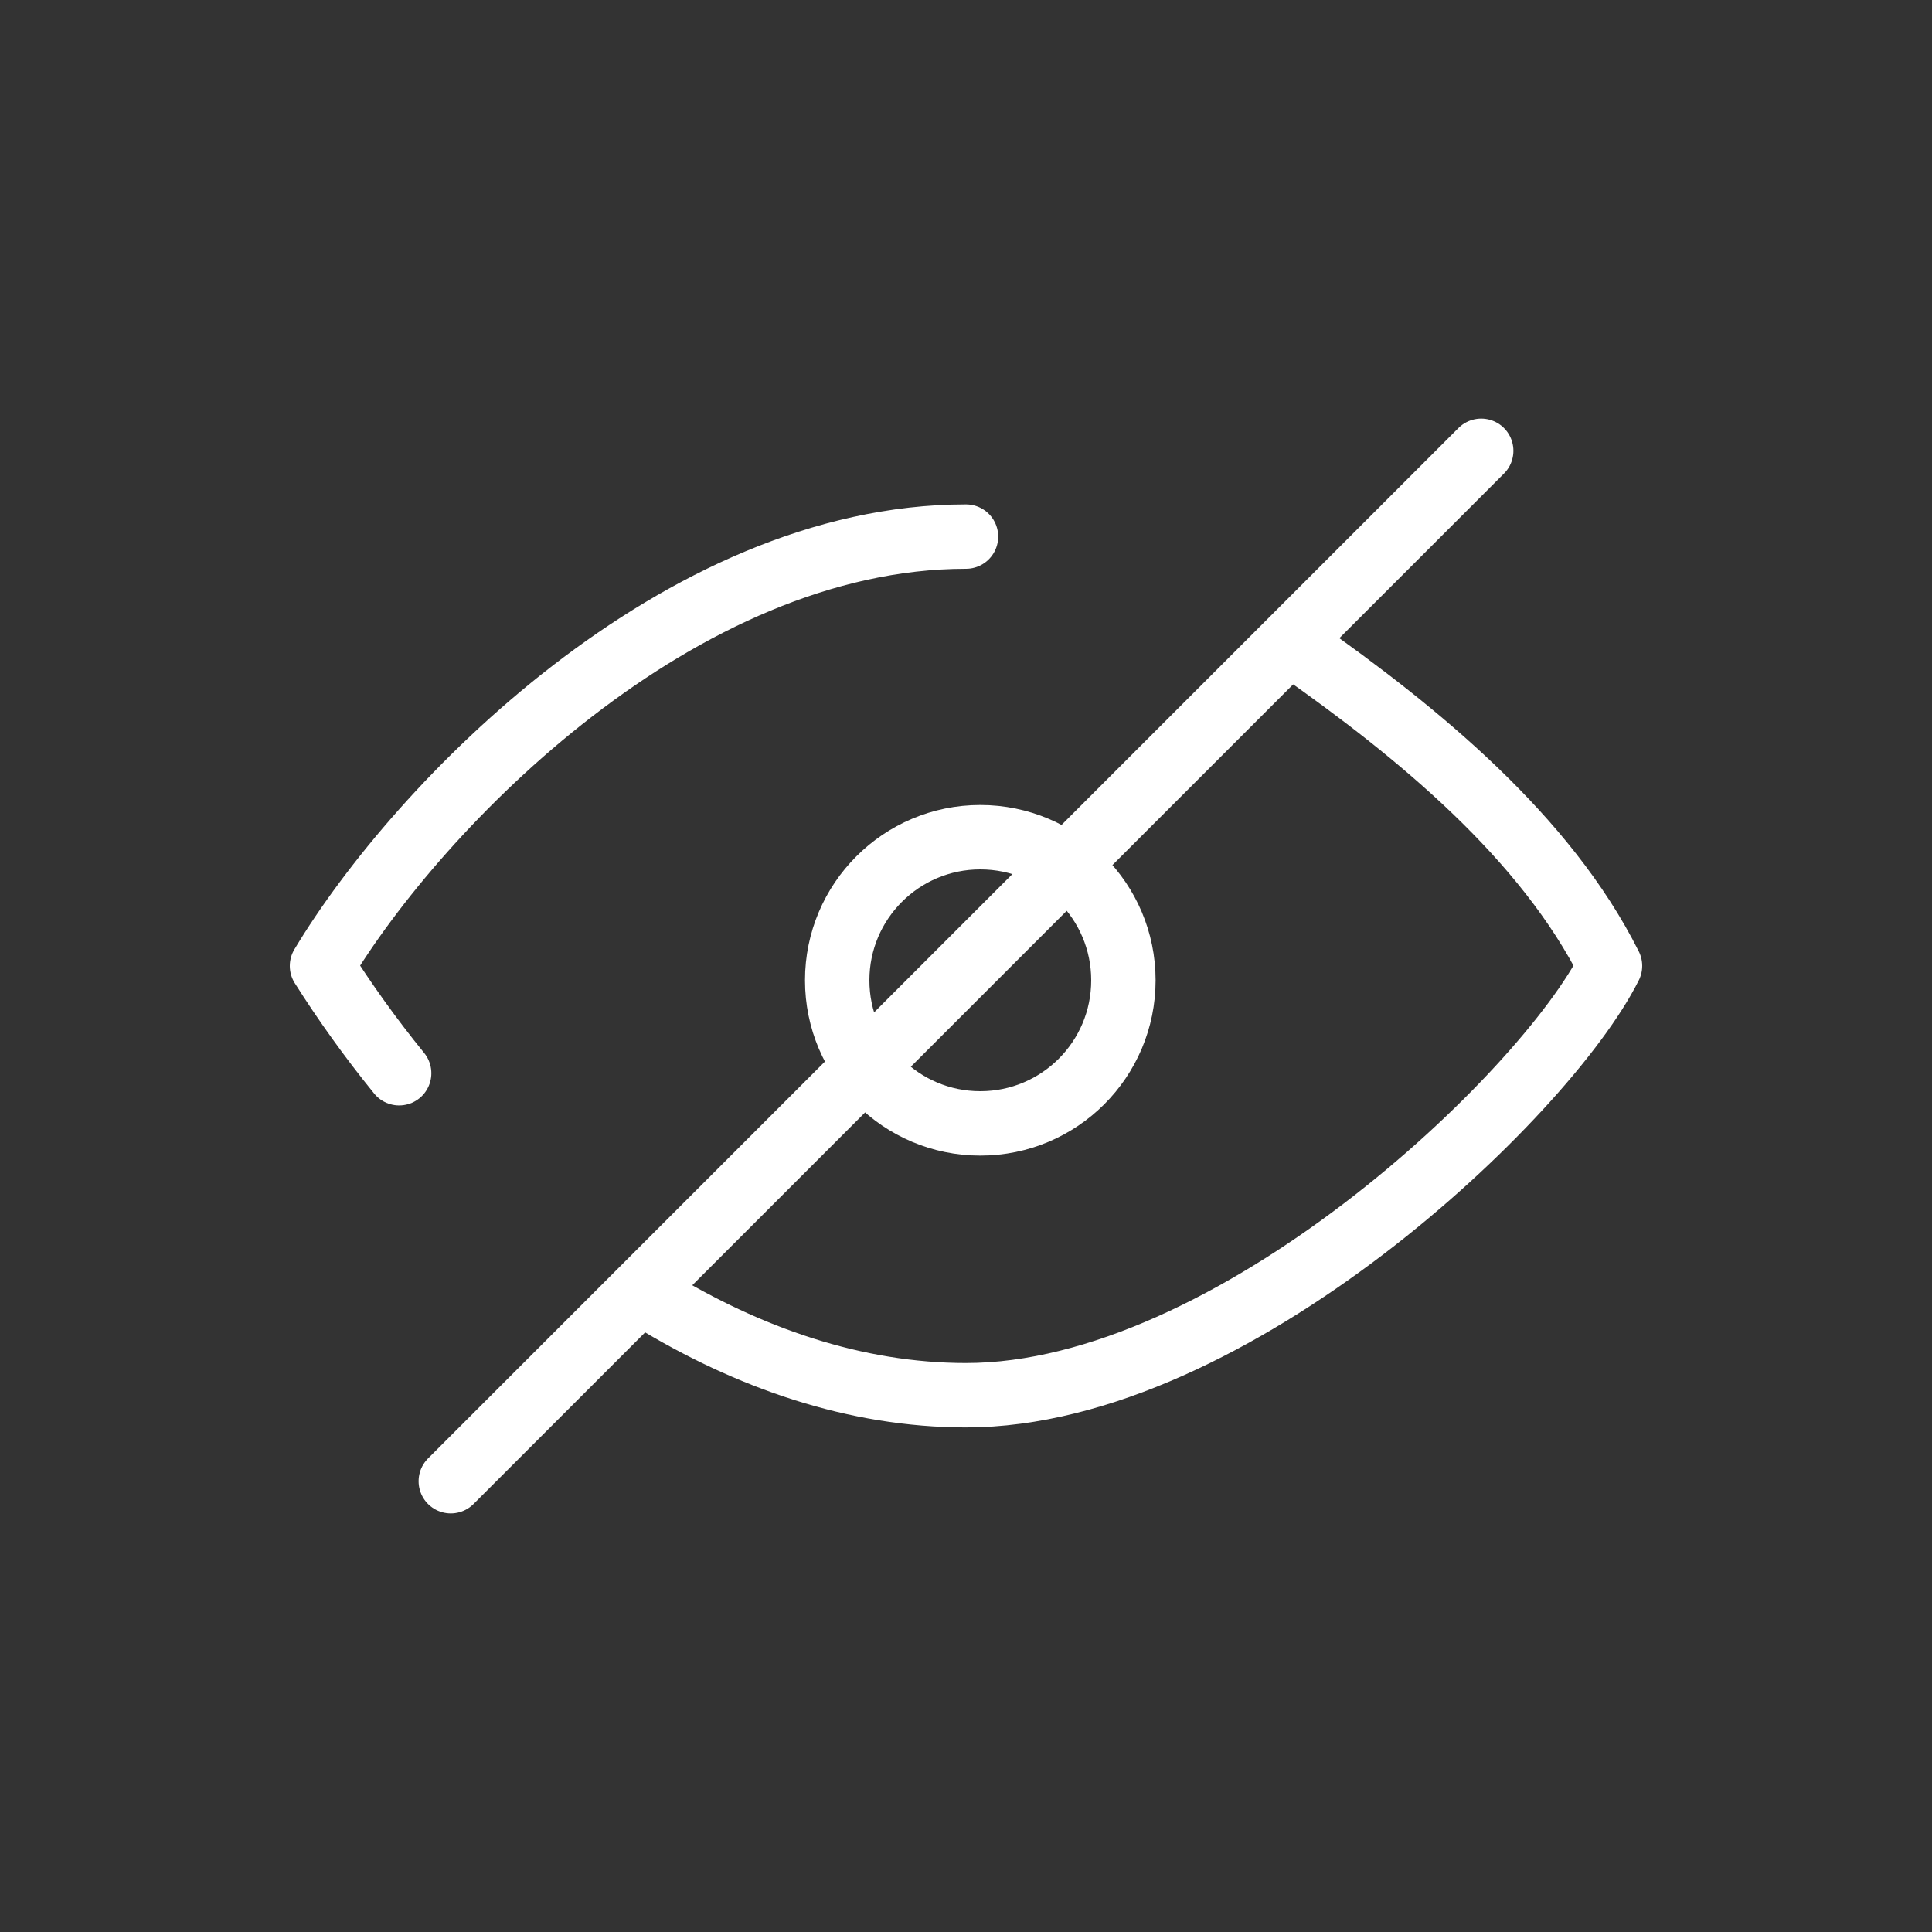<svg width="30" height="30" viewBox="0 0 30 30" fill="none" xmlns="http://www.w3.org/2000/svg">
<rect x="0" y="0" width="30" height="30" fill="#333333" stroke="none"/>
<path d="M23 7L7 23" stroke="white" stroke-linecap="round" stroke-linejoin="round"/>
<path d="M20.154 10.066C22.022 11.376 24 13 25 14.998C24 17 19.131 21.665 15 21.665C13.278 21.665 11.618 21.084 10.117 20.166" stroke="white" stroke-linecap="round" stroke-linejoin="round"/>
<path d="M15 8.332C10.546 8.332 6.5 12.498 5 14.999C5.354 15.559 5.755 16.12 6.198 16.665" stroke="white" stroke-linecap="round" stroke-linejoin="round"/>
<path d="M15.222 17.444C16.45 17.444 17.444 16.45 17.444 15.222C17.444 13.995 16.45 13 15.222 13C13.995 13 13 13.995 13 15.222C13 16.45 13.995 17.444 15.222 17.444Z" stroke="white" stroke-linecap="round" stroke-linejoin="round"/>
</svg>

